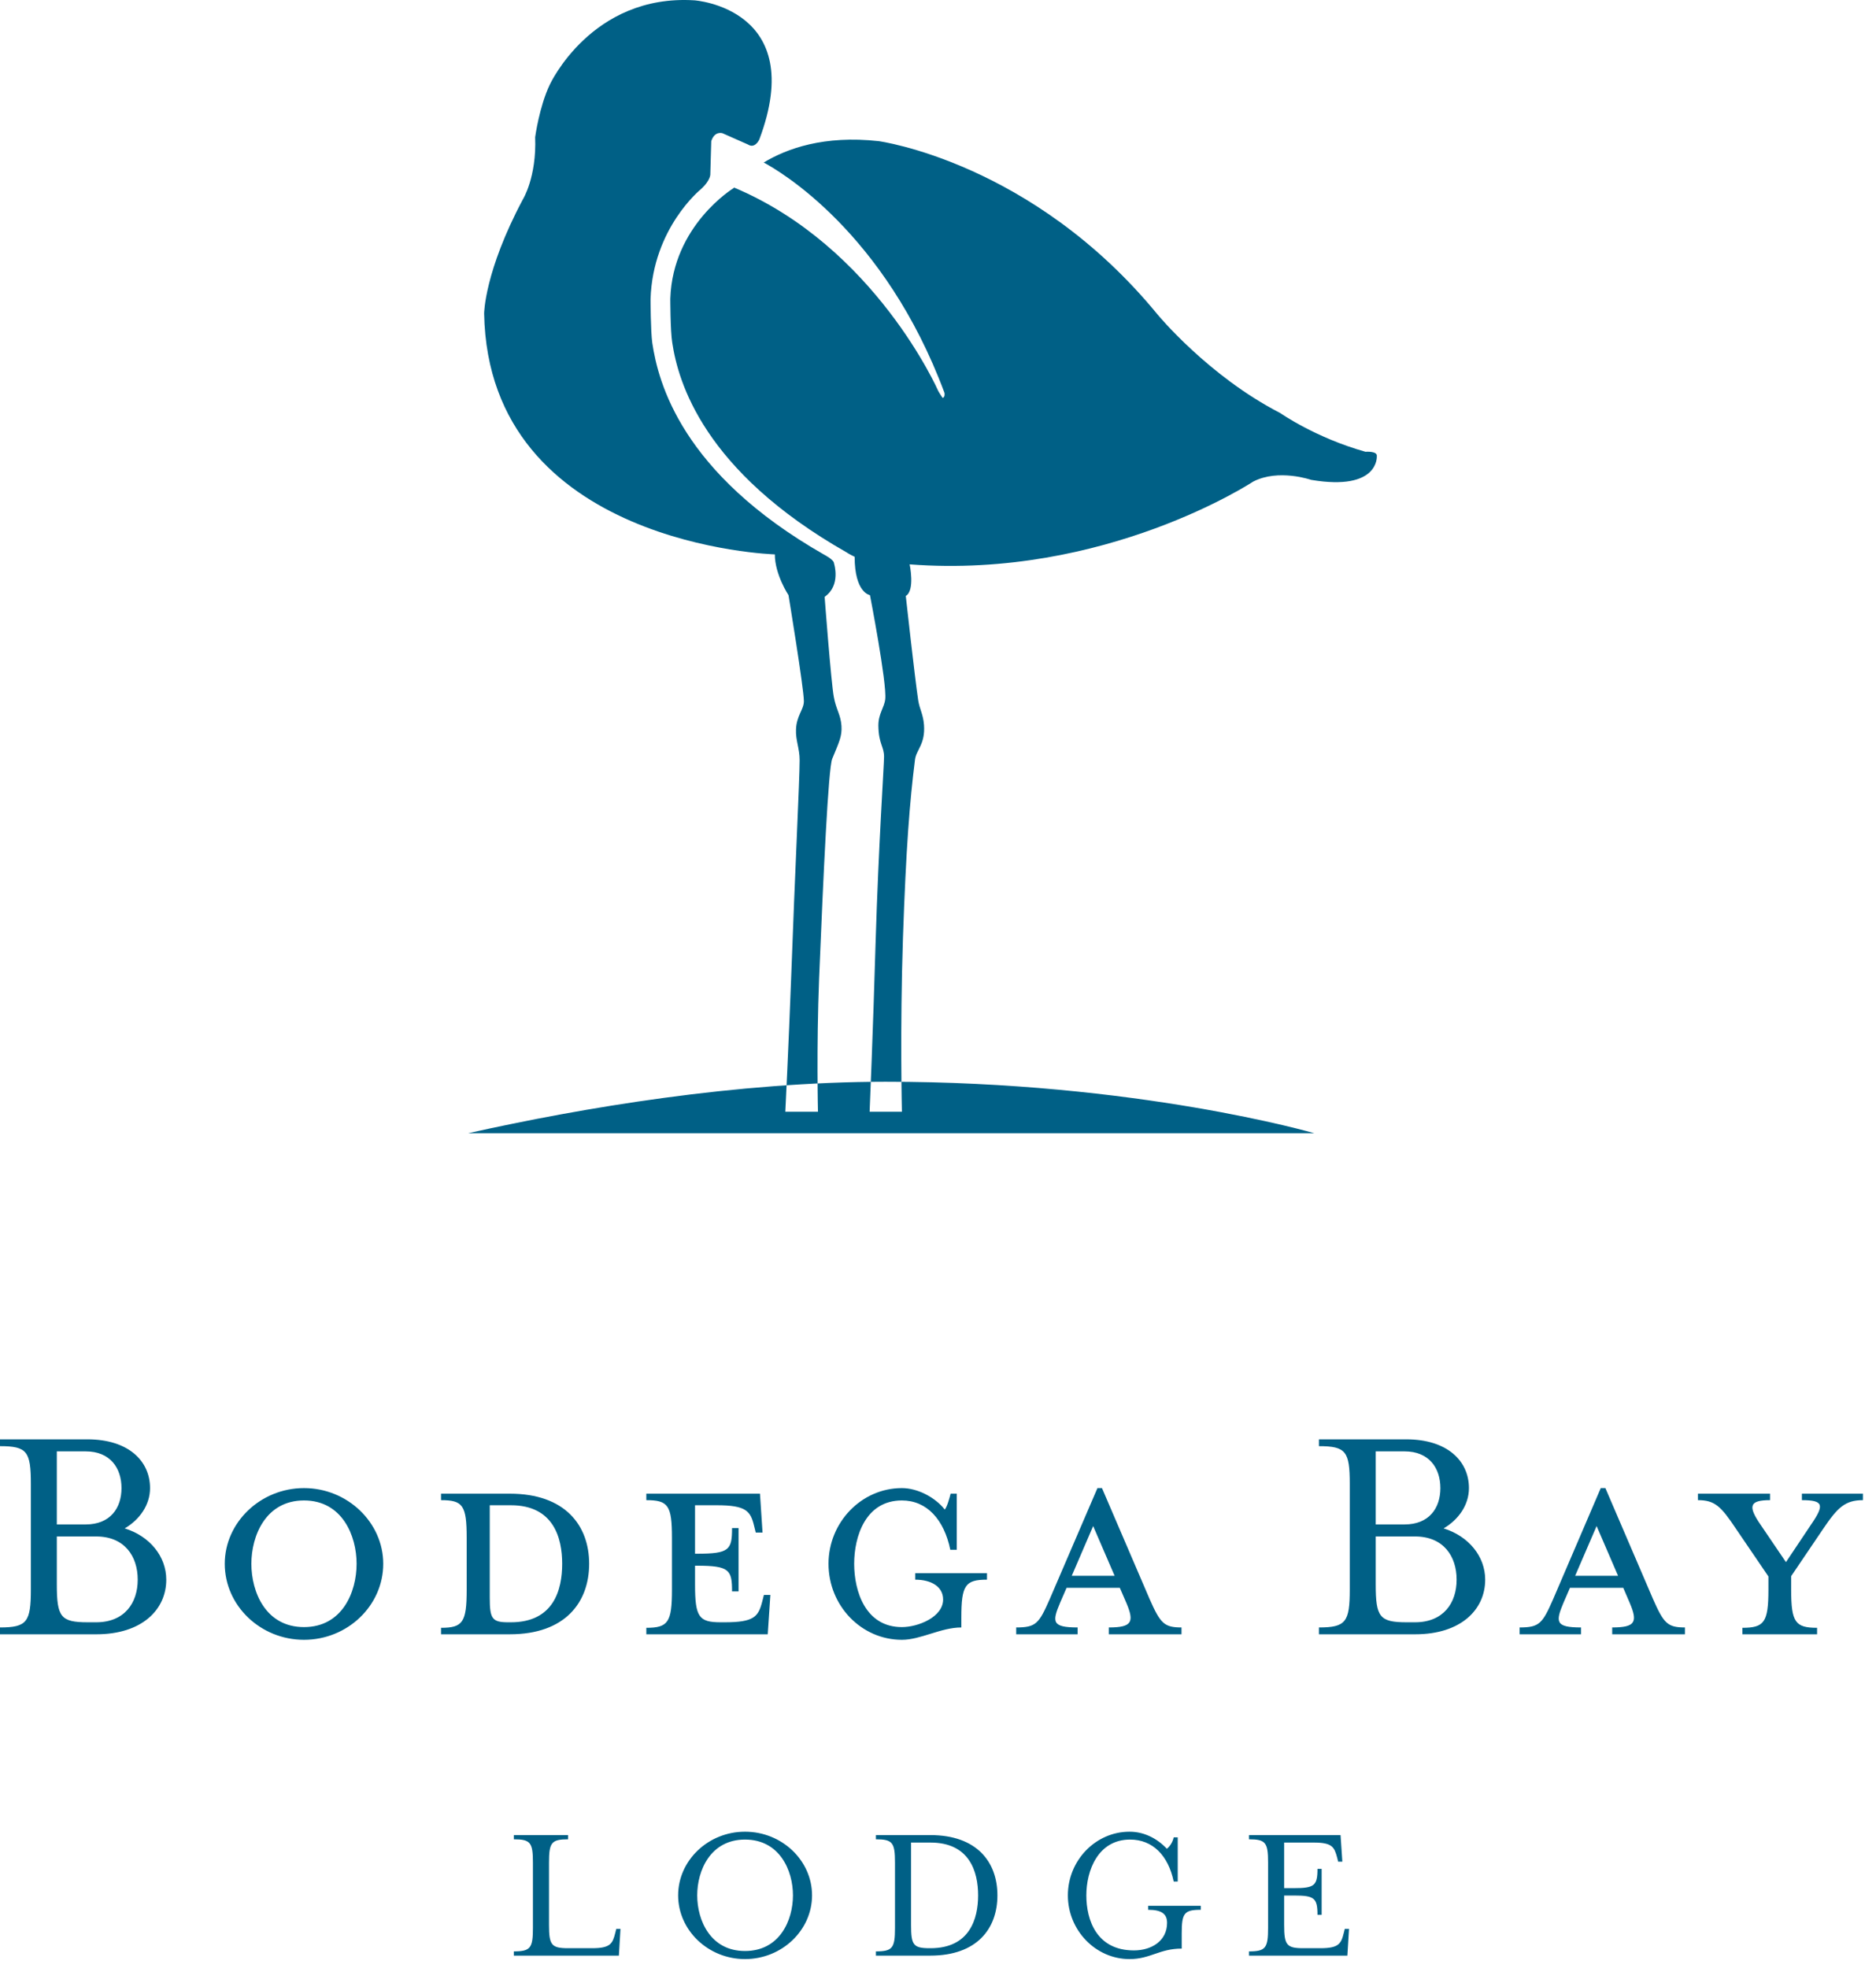 <svg width="123" height="129" viewBox="0 0 123 129" xmlns="http://www.w3.org/2000/svg"><title>bodega logo</title><g fill="none" fill-rule="evenodd"><path d="M-49-46h221v221H-49z"/><path d="M90.272 29.902c.049-.352-.746-.288-.746-.288-3.283-.92-5.589-2.54-5.589-2.54-4.712-2.421-8.04-6.457-8.04-6.457C67.684 10.602 57.605 9.251 57.605 9.251c-3.575-.394-6.014.486-7.531 1.402 1.03.552 7.923 4.548 11.85 15.096 0 0 .057.279-.116.337 0 0-.164-.228-.289-.452 0 0-4.141-9.449-13.39-13.34-.024.026-.034.04-.034.04s-3.99 2.428-4.146 7.246c0 0 0 2.086.126 2.872.384 2.577 2.044 8.422 11.438 13.76 0 0 .169.119.522.285 0 2.378 1.005 2.515 1.005 2.515s1.114 5.749 1.001 6.814c-.056.55-.453.955-.45 1.733.014 1.21.372 1.362.372 2.043 0 .563-.358 5.72-.553 12.134-.175 6.026-.393 11.14-.393 11.14h2.117s-.131-5.389.069-11.396c.2-5.9.444-8.954.79-11.694.091-.652.679-1.004.59-2.259-.053-.712-.286-1.027-.379-1.611-.234-1.564-.816-6.851-.816-6.851.618-.362.253-2.071.253-2.071 12.823.978 22.525-5.426 22.525-5.426 1.666-.858 3.797-.113 3.797-.113 4.475.755 4.309-1.553 4.309-1.553zM53.63 72.876s-.103-4.182.074-8.721c.283-6.917.605-13.794.86-14.414.459-1.115.65-1.477.607-2.163-.058-.763-.347-1.048-.501-1.892-.179-.948-.603-6.563-.603-6.563 1.087-.751.617-2.187.617-2.187.006-.247-.645-.575-.645-.575-9.379-5.345-10.884-11.313-11.271-13.877-.111-.78-.114-2.885-.114-2.885.151-4.641 3.276-7.175 3.276-7.175.704-.633.643-1.042.643-1.042l.061-2.131c.228-.694.74-.516.74-.516l1.666.738c.467.302.746-.333.746-.333C53.013.546 45.538.022 45.538.022c-6.762-.428-9.495 5.534-9.495 5.534-.684 1.434-.956 3.435-.956 3.435.103 2.634-.806 4.081-.806 4.081-2.525 4.741-2.539 7.477-2.539 7.477.28 15.237 19.06 15.791 19.06 15.791 0 1.325.896 2.672.896 2.672s1.008 6.122 1.008 6.951c0 .547-.482.944-.515 1.847-.033.721.237 1.247.237 2.012 0 1.332-.306 7.286-.554 14.222-.171 4.554-.384 8.832-.384 8.832h2.14zm32.538 1.405s-11.622-3.382-28.121-3.373c-9.778.008-19.78 1.685-27.348 3.373h55.469zm-4.277 53.633c1.093 0 1.251-.223 1.251-1.538v-4.283c0-1.313-.158-1.526-1.251-1.526v-.277h6.003l.117 1.743h-.275l-.066-.266c-.185-.687-.315-.987-1.527-.987h-1.948v2.988h.656c1.319 0 1.53-.158 1.53-1.264h.273v3.015h-.273c0-1.106-.211-1.267-1.53-1.267h-.656v1.924c0 1.319.158 1.529 1.25 1.529h1.132c1.211 0 1.355-.305 1.528-1.001l.066-.266h.277l-.107 1.753h-6.45v-.277zm-6.61-2.727v-.262h3.45v.262c-1.093 0-1.251.226-1.251 1.543v1.001c-1.462 0-2.052.687-3.422.687-2.225 0-4.043-1.889-4.043-4.177 0-2.289 1.818-4.173 4.043-4.173.918 0 1.775.408 2.448 1.117.171-.128.384-.42.448-.748h.264v2.896h-.264c-.358-1.712-1.381-2.749-2.86-2.749-2.103 0-2.868 2.029-2.868 3.657 0 1.634.686 3.609 3.119 3.609 1.147 0 2.174-.617 2.174-1.807 0-.566-.328-.856-1.238-.856zm-15.547.989c0 1.319.143 1.529 1.223 1.529h.052c2.567 0 3.121-1.925 3.121-3.464s-.554-3.461-3.121-3.461h-1.275v5.396zm-2.304 1.738c1.092 0 1.25-.223 1.25-1.538v-4.283c0-1.313-.158-1.526-1.25-1.526v-.277h3.566c3.068 0 4.4 1.781 4.4 3.951 0 2.174-1.332 3.95-4.4 3.95H57.43v-.277zm-11.717-3.673c0 1.634.866 3.648 3.132 3.648 2.278 0 3.145-2.014 3.145-3.648 0-1.628-.867-3.657-3.145-3.657-2.266 0-3.132 2.029-3.132 3.657zm3.132 4.177c-2.412 0-4.383-1.889-4.383-4.177 0-2.289 1.971-4.173 4.383-4.173 2.422 0 4.397 1.884 4.397 4.173 0 2.288-1.975 4.177-4.397 4.177zm-15.155-.504c1.093 0 1.251-.223 1.251-1.538v-4.283c0-1.313-.158-1.526-1.251-1.526v-.277h3.555v.277c-1.092 0-1.25.213-1.25 1.526v4.083c0 1.319.158 1.529 1.25 1.529h1.581c1.199 0 1.34-.305 1.513-1.001l.067-.266h.275l-.104 1.753H33.69v-.277zm83.747-23.708c0 2.135.277 2.497 1.7 2.497v.424h-4.896v-.424c1.428 0 1.705-.362 1.705-2.497v-.87l-2.131-3.13c-.981-1.471-1.386-1.871-2.489-1.871v-.424h4.726v.424c-1.343 0-1.471.381-.618 1.615l1.662 2.448 1.637-2.448c.895-1.3.835-1.615-.592-1.615v-.424h4.001v.424c-1.172 0-1.661.485-2.6 1.871l-2.105 3.111v.889zm-12.755-4.173l-1.407 3.261h2.813l-1.406-3.261zm-2.174 5.031c-.528 1.255-.528 1.616 1.15 1.616v.447h-4.023v-.447c1.296 0 1.492-.256 2.195-1.852l3.124-7.284h.303l3.128 7.284c.703 1.596.959 1.852 2.088 1.852v.447h-4.769v-.447c1.535 0 1.68-.361 1.147-1.616l-.422-.982h-3.495l-.426.982zm-7.005-1.517c0-1.549-.873-2.832-2.727-2.832h-2.577v3.15c0 2.131.256 2.476 2.023 2.476h.554c1.854 0 2.727-1.257 2.727-2.794zm-5.304-3.62h1.895c1.598 0 2.344-1.061 2.344-2.383 0-1.319-.746-2.407-2.344-2.407h-1.895v4.79zm7.177 3.62c0 1.984-1.619 3.58-4.577 3.58h-6.324v-.447c1.767 0 2.022-.361 2.022-2.492v-6.921c0-2.13-.255-2.471-2.022-2.471v-.448h5.728c2.701 0 4.108 1.43 4.108 3.196 0 1.106-.68 2.067-1.66 2.643 1.639.507 2.725 1.832 2.725 3.36zm-25.703-3.514l-1.404 3.261h2.811l-1.407-3.261zm-2.169 5.031c-.533 1.255-.533 1.616 1.151 1.616v.447h-4.028v-.447c1.302 0 1.492-.256 2.195-1.852l3.132-7.284h.297l3.128 7.284c.705 1.596.959 1.852 2.086 1.852v.447h-4.767v-.447c1.535 0 1.681-.361 1.149-1.616l-.426-.982H69.93l-.426.982zm-10.371 2.425c-2.663 0-4.812-2.239-4.812-4.984 0-2.704 2.149-4.961 4.812-4.961 1.021 0 2.172.597 2.811 1.407.149-.173.296-.705.384-1.04h.402v3.678h-.423c-.407-1.978-1.533-3.235-3.174-3.235-2.385 0-3.129 2.361-3.129 4.151 0 1.811.744 4.151 3.129 4.151 1.065 0 2.702-.66 2.702-1.809 0-.85-.787-1.3-1.829-1.3v-.424h4.706v.424c-1.428 0-1.682.365-1.682 2.492v.641c-1.341 0-2.661.809-3.897.809zm-9.156-2.514l.108-.424h.424l-.172 2.576h-7.961v-.424c1.426 0 1.681-.362 1.681-2.497V100.8c0-2.131-.255-2.465-1.681-2.465v-.424h7.452l.168 2.548h-.445l-.106-.426c-.235-.978-.511-1.364-2.449-1.364H45.57v3.178h.128c2.128 0 2.299-.258 2.299-1.684h.427v4.153h-.427c0-1.406-.171-1.685-2.299-1.685h-.128v1.234c0 2.131.253 2.476 1.682 2.476h.254c1.939 0 2.215-.366 2.471-1.366zm-16.481-6.306h-1.385v6.055c0 1.38.148 1.617 1.214 1.617h.171c2.811 0 3.363-2.135 3.363-3.836 0-1.679-.552-3.836-3.363-3.836zm-4.579 8.034c1.427 0 1.681-.362 1.681-2.497V100.8c0-2.131-.254-2.465-1.681-2.465v-.424h4.514c3.621 0 5.197 2.084 5.197 4.594 0 2.531-1.576 4.622-5.197 4.622h-4.514v-.424zm-8.986-8.349c-2.511 0-3.45 2.321-3.45 4.151 0 1.854.939 4.151 3.45 4.151 2.512 0 3.449-2.297 3.449-4.151 0-1.83-.937-4.151-3.449-4.151zm0 9.135c-2.852 0-5.195-2.239-5.195-4.984 0-2.704 2.343-4.961 5.195-4.961 2.853 0 5.196 2.257 5.196 4.961 0 2.745-2.343 4.984-5.196 4.984zm-10.902-3.942c0-1.549-.872-2.832-2.725-2.832H3.726v3.15c0 2.131.257 2.476 2.023 2.476h.555c1.853 0 2.725-1.257 2.725-2.794zm-5.303-3.62h1.895c1.597 0 2.345-1.061 2.345-2.383 0-1.319-.748-2.407-2.345-2.407H3.726v4.79zm7.175 3.62c0 1.984-1.617 3.58-4.577 3.58H0v-.447c1.768 0 2.024-.361 2.024-2.492v-6.921c0-2.13-.256-2.471-2.024-2.471v-.448h5.728c2.703 0 4.11 1.43 4.11 3.196 0 1.106-.681 2.067-1.66 2.643 1.639.507 2.723 1.832 2.723 3.36z" fill="#006086"/></g></svg>